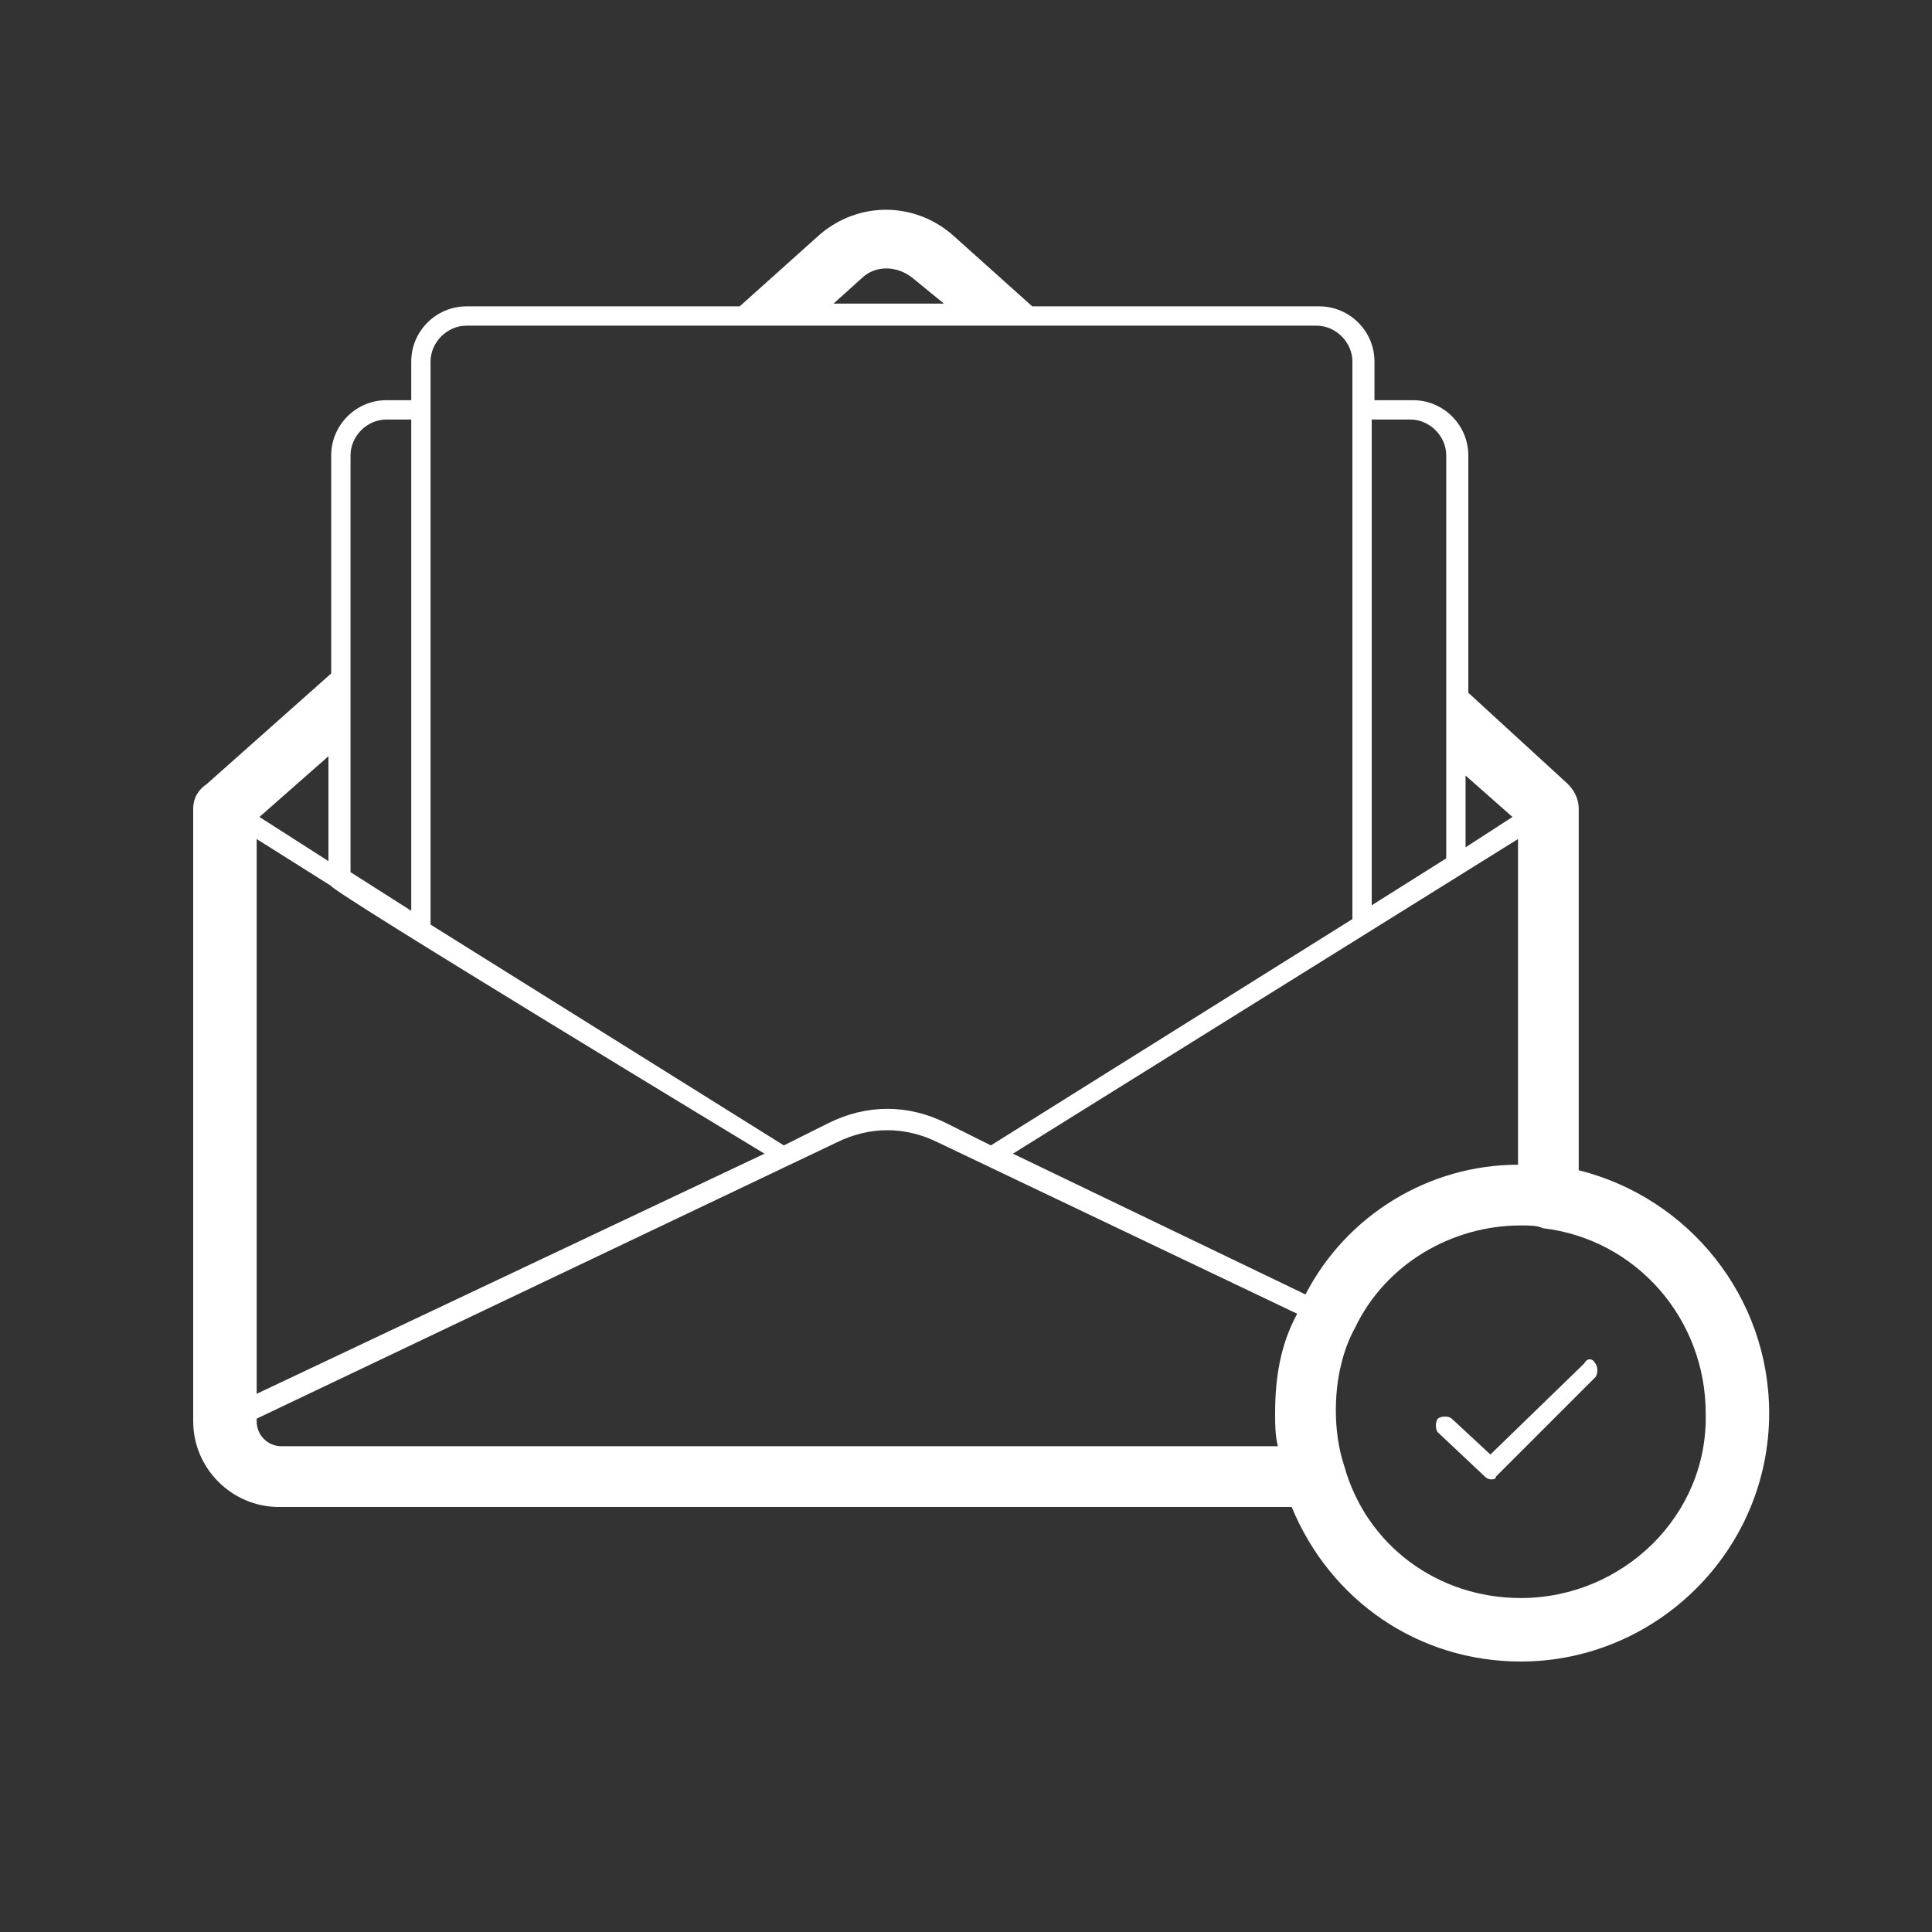 <?xml version="1.0" encoding="utf-8"?>
<!-- Generator: Adobe Illustrator 25.2.1, SVG Export Plug-In . SVG Version: 6.00 Build 0)  -->
<svg version="1.1" id="Layer_1" xmlns="http://www.w3.org/2000/svg" xmlns:xlink="http://www.w3.org/1999/xlink" x="0px" y="0px"
	 viewBox="0 0 70 70" style="enable-background:new 0 0 70 70;" xml:space="preserve">
<rect x="0" y="0" width="70" height="70" fill="#333333" stroke="none"/>
<style type="text/css">
	.st0{display:none;}
	.st1{display:inline;fill:#004161;}
	.st2{display:inline;}
	.st3{display:inline;clip-path:url(#SVGID_2_);}
	.st4{fill:#ffffff;}
</style>
<g class="st0">
	<path class="st1" d="M40.1,40.2H29.9v0.5h10.2V40.2z"/>
	<path class="st1" d="M25.3,17.1H23v0.5h2.3V17.1z"/>
	<path class="st1" d="M47.1,17.1h-2.3v0.5h2.3V17.1z"/>
	<path class="st1" d="M37.1,46.1h-4.2c-0.6,0-1.1-0.5-1.1-1.1v-2.7h6.5V45C38.2,45.6,37.8,46.1,37.1,46.1z M32.3,42.8V45
		c0,0.3,0.3,0.6,0.6,0.6h4.3c0.3,0,0.6-0.3,0.6-0.6v-2.1H32.3z"/>
	<path class="st1" d="M57.6,19h-8.7c-2.3-5.3-7.5-8.6-13.1-8.6h-1.6c-3.8,0-7.5,1.6-10.3,4.4c-1.2,1.2-2.1,2.6-2.9,4.2h-8.6
		c-2.3,0-4.2,1.9-4.2,4.2v10.7c0,0.8,0.5,1.4,1.3,1.6l0.2,0.1c-0.1,0.1-0.1,0.3-0.1,0.4v20.6c0,1.8,1.4,3.1,3.1,3.1h44.4
		c1.8,0,3.1-1.4,3.1-3.1V35.9c0-0.1,0-0.3-0.1-0.4l0.2-0.1c0.8-0.2,1.3-0.8,1.3-1.6V23.2C61.8,20.9,59.9,19,57.6,19z M25.2,15.9
		c2.5-2.5,5.7-3.9,9.1-3.9h1.6c4.7,0,9,2.7,11.3,6.9H22.9C23.5,17.8,24.3,16.8,25.2,15.9z M40.3,40.2l18.4-4.4v20.6
		c0,0.8-0.6,1.5-1.5,1.5H12.8c-0.8,0-1.5-0.6-1.5-1.5l0.1-20.6l5,1.2l13.4,3.2c0.1,0,0.3,0.1,0.3,0.1v-1.6L10.7,34l-0.8-0.2V23.2
		c0-1.4,1.2-2.6,2.6-2.6h45.1c1.4,0,2.6,1.2,2.6,2.6v10.6l-9.1,2.1L40,38.6v1.7L40.3,40.2z"/>
	<path class="st1" d="M46.8,20H23.2l0.2-0.4c2.3-4.4,6.6-7,11.6-7c4.9,0,9.3,2.7,11.6,7.1L46.8,20z M24.1,19.5h21.8
		c-2.3-4-6.3-6.4-10.9-6.4C30.4,13.1,26.4,15.5,24.1,19.5z"/>
	<path class="st1" d="M38.7,42.8h-7.3c-1,0-1.7-0.5-1.7-1.2v-3.9c0-0.6,0.8-1.2,1.7-1.2h7.3c1,0,1.7,0.5,1.7,1.2v3.9
		C40.4,42.3,39.6,42.8,38.7,42.8z M31.4,37c-0.6,0-1.2,0.3-1.2,0.6v3.9c0,0.3,0.5,0.7,1.2,0.7h7.3c0.7,0,1.2-0.4,1.2-0.7v-3.9
		c0-0.4-0.6-0.6-1.2-0.6H31.4z"/>
</g>
<g class="st0">
	<defs>
		<rect id="SVGID_1_" x="9.9" y="9.9" width="50.3" height="50.3"/>
	</defs>
	<clipPath id="SVGID_2_" class="st2">
		<use xlink:href="#SVGID_1_"  style="overflow:visible;"/>
	</clipPath>
	<g class="st3">
		<path class="st4" d="M54.6,40.8c-0.2-0.3-0.5-0.4-0.9-0.4c-0.3,0.1-0.5,0.4-0.5,0.7v0.1c0,2.4-2.4,4.8-6.6,6.4
			c-1,0.4-2.9,0.9-5.5,1.3c-0.5,0.1-1-0.1-1.4-0.4c-0.4-0.3-0.6-0.8-0.6-1.3l-0.7-20.1l6.3,0.4c0.1,0,0.1,0,0.1,0
			c0.9,0,1.5-0.7,1.5-1.5c0-0.4-0.2-0.8-0.5-1.1c-0.3-0.3-0.7-0.4-1.2-0.4l-6.5,0.5l-0.1-3.4c2.3-0.9,3.9-3.2,3.9-5.7
			c0-3.4-2.7-6.2-6.2-6.2c-3.4,0-6.2,2.8-6.2,6.2c0,2.6,1.6,4.8,3.9,5.7l-0.1,3.4l-6.4-0.4c-0.4,0-0.9,0.1-1.2,0.4
			c-0.3,0.3-0.5,0.7-0.5,1.1c0,0.9,0.7,1.5,1.5,1.5c0.1,0,0.1,0,0.1,0l6.3-0.4l-0.7,20.2c0,0.5-0.2,0.9-0.6,1.3
			c-0.4,0.3-0.9,0.4-1.3,0.4c-2-0.3-3.9-0.7-5.6-1.4c-4-1.5-6.6-3.8-6.8-6.2c-0.1-0.4-0.3-0.6-0.6-0.7c-0.4-0.1-0.7,0.1-0.8,0.4
			c-0.5,1-0.8,2.1-0.8,3.2c0,2.9,1.6,5.5,4.4,7.2l14.9,8.2c0.1,0.1,0.2,0.1,0.4,0.1c0.1,0,0.2-0.1,0.4-0.1l14.4-7.9l0.6-0.3
			c0,0,0.1,0,0.1-0.1c2.7-1.6,4.4-4.3,4.4-7.1C55.7,43.3,55.3,42,54.6,40.8z M44.7,25.2c0.3,0,0.5,0.1,0.8,0.3
			c0.2,0.2,0.3,0.5,0.3,0.7c0,0.5-0.5,1-1,1l-6.4-0.4l-0.1-1.3L44.7,25.2z M31.2,16c0-2.6,2.1-4.6,4.7-4.6c2.6,0,4.6,2.1,4.6,4.6
			c0,2.1-1.4,3.9-3.4,4.4c-0.6,0.2-1.3,0.2-2,0.1c-0.2-0.1-0.4-0.1-0.7-0.1C32.6,20,31.2,18.1,31.2,16z M27.1,27.3L27.1,27.3
			c-0.6,0-1.1-0.5-1.1-1c0-0.3,0.1-0.5,0.3-0.7c0.2-0.2,0.4-0.3,0.7-0.3h0.1l6.4,0.4l-0.1,1.3L27.1,27.3z M50.6,50.5l-0.7,0.4
			l-13.8,7.6v-21c0-0.1-0.1-0.2-0.2-0.2c-0.1,0-0.2,0.1-0.2,0.2v21l-13.9-7.7l-0.4-0.2c-2.3-1.3-3.7-3.5-3.7-5.8c0-0.1,0-0.2,0-0.3
			c1.2,1.9,3.6,3.7,6.9,4.9c1.8,0.7,3.8,1.2,5.9,1.5c0.9,0.1,1.8-0.1,2.5-0.7c0.7-0.6,1.1-1.5,1.2-2.4l0.9-25.5c0.5,0.1,1,0.1,1.6,0
			l0.9,25.3c0.1,0.9,0.5,1.8,1.2,2.4c0.7,0.6,1.6,0.9,2.6,0.7c1.9-0.3,4.4-0.9,5.8-1.3c3.5-1.3,5.9-3.2,6.9-5.3
			c0.1,0.2,0.1,0.5,0.1,0.8C54.2,46.9,52.8,49,50.6,50.5z"/>
		<path class="st4" d="M38.6,16c0-1.5-1.2-2.7-2.7-2.7c-1.5,0-2.7,1.2-2.7,2.7s1.2,2.7,2.7,2.7C37.4,18.7,38.6,17.5,38.6,16z
			 M33.6,16c0-1.2,1-2.2,2.2-2.2c1.2,0,2.2,1,2.2,2.2s-1,2.2-2.2,2.2C34.7,18.3,33.6,17.3,33.6,16z"/>
	</g>
</g>
<g>
	<path class="st4" d="M57.2,42.4V29.3c0-0.4-0.2-0.7-0.4-0.9l-3.6-3.3v-8.6c0-1.1-0.9-2-2-2h-1.4v-1.4c0-1.1-0.9-2-2-2H37.4
		l-2.9-2.6c-1.4-1.2-3.4-1.2-4.8,0l-2.9,2.6h-9.9c-1.1,0-2,0.9-2,2v1.4H14c-1.1,0-2,0.9-2,2v7.9l-4.5,4C7.2,28.6,7,28.9,7,29.3v22.2
		c0,1.7,1.4,3.1,3.1,3.1h36.7c1.4,3.4,4.6,5.6,8.3,5.6c4.9,0,9-4,9-9C64.1,47,61.2,43.4,57.2,42.4z M53.1,28.1l1.7,1.5l-1.7,1.1
		V28.1z M49.7,15.2h1.4c0.7,0,1.3,0.6,1.3,1.3v14.6l-2.7,1.7L49.7,15.2L49.7,15.2z M31.2,10.1c0.5-0.5,1.3-0.5,1.9,0l1.1,0.9h-4
		L31.2,10.1z M15.6,13.1c0-0.7,0.6-1.3,1.3-1.3h30.8c0.7,0,1.3,0.6,1.3,1.3v20.2l-13.1,8.2l-1.6-0.8c-1.4-0.7-2.9-0.7-4.3,0
		l-1.6,0.8l-12.8-8L15.6,13.1L15.6,13.1z M12.7,16.5c0-0.7,0.6-1.3,1.3-1.3h0.9V33l-2.2-1.4L12.7,16.5L12.7,16.5z M11.9,27.4v3.8
		l-2.5-1.6L11.9,27.4z M9.3,30.4l2.7,1.7c0,0.2,15.7,9.7,15.7,9.7L9.3,50.5L9.3,30.4L9.3,30.4z M46.2,51.2c0,0.4,0,0.8,0.1,1.2H10.2
		c-0.5,0-0.9-0.4-0.9-0.9v-0.1l21-10c1.2-0.6,2.5-0.6,3.7,0l13,6.2C46.4,48.7,46.2,49.9,46.2,51.2z M36.7,41.8L55,30.4v11.8
		c-3.2,0-6.2,1.8-7.7,4.7L36.7,41.8z M55.1,57.9c-3,0-5.6-1.9-6.4-4.8c-0.2-0.6-0.3-1.3-0.3-2c0-1,0.2-2.1,0.7-3
		c1.1-2.3,3.5-3.7,6-3.7c0.3,0,0.6,0,0.8,0.1c3.4,0.4,5.9,3.3,5.9,6.7C61.9,54.9,58.8,57.9,55.1,57.9z"/>
	<path class="st4" d="M57.4,49.4L54,52.7l-1.4-1.3c-0.1-0.1-0.4-0.1-0.5,0c-0.1,0.1-0.1,0.4,0,0.5l1.7,1.6c0.1,0.1,0.2,0.1,0.2,0.1
		c0.1,0,0.2,0,0.2-0.1l3.6-3.6c0.1-0.1,0.1-0.4,0-0.5C57.7,49.2,57.5,49.2,57.4,49.4z"/>
</g>
</svg>
